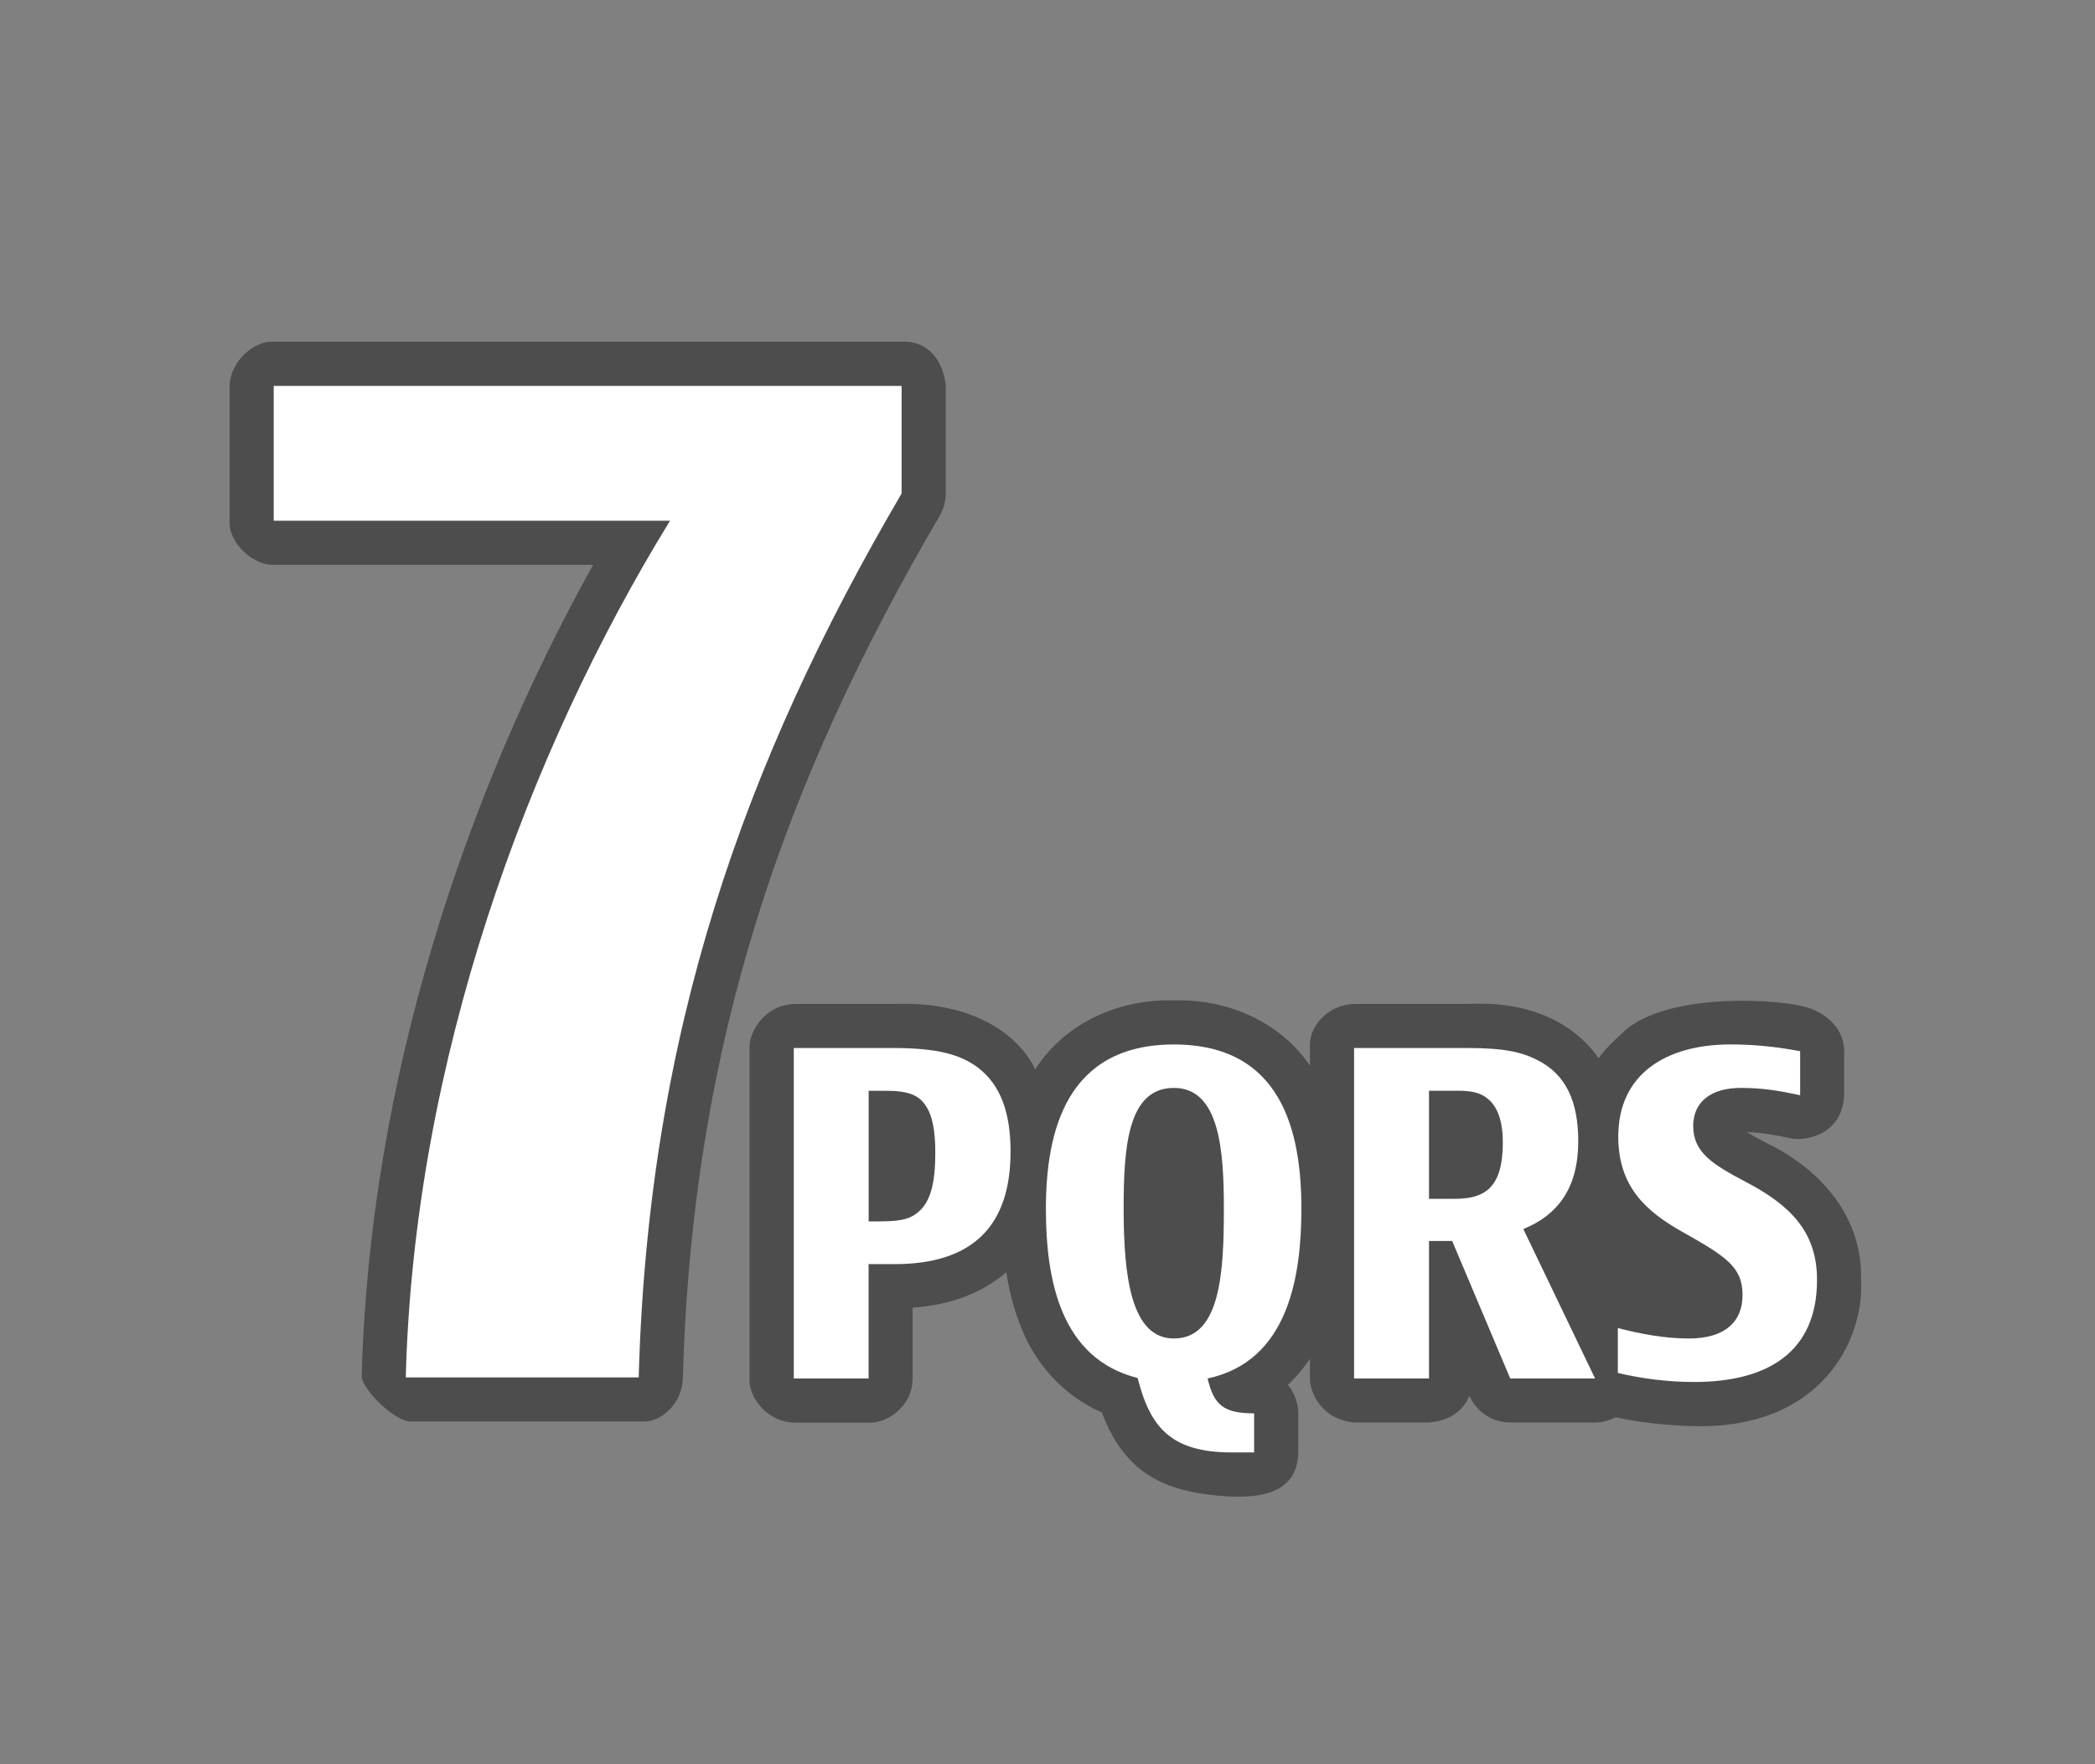 <?xml version="1.0" encoding="UTF-8" standalone="no"?>
<!DOCTYPE svg PUBLIC "-//W3C//DTD SVG 1.1 Tiny//EN" "http://www.w3.org/Graphics/SVG/1.1/DTD/svg11-tiny.dtd">
<svg xmlns="http://www.w3.org/2000/svg" xmlns:xlink="http://www.w3.org/1999/xlink" baseProfile="tiny" height="32" version="1.1" viewBox="0 0 38 32" width="38">
<rect x="0" y="0" width="38" height="32" fill="#808080" stroke="none"/>
<g>
<rect fill="none" height="32" width="38"/>
<path d="M29.302,25.707c0.461,0.099,0.942,0.149,1.422,0.161c2.328,0.056,3.094-1.585,3.033-2.653   c0.03-1.234-0.844-2.066-1.718-2.484c-0.146-0.075-0.265-0.142-0.354-0.196c0.272,0.009,0.473,0.044,0.794,0.112   c0.236,0.052,0.932-0.035,0.971-0.78v-0.799c0-0.385-0.285-0.666-0.65-0.788c-0.498-0.167-2.582-0.292-3.357,0.441   c-0.158,0.149-0.319,0.295-0.447,0.475c-0.187-0.275-0.834-1.068-2.383-0.986H24.56c-0.477,0.012-0.836,0.418-0.799,0.799v0.321   c-0.477-0.707-1.369-1.21-2.467-1.186c-1.137-0.025-2.05,0.511-2.518,1.256c-0.178-0.413-0.881-1.257-2.579-1.19h-1.8   c-0.534,0.027-0.815,0.512-0.801,0.799v5.994c-0.029,0.297,0.283,0.781,0.801,0.8h1.357c0.281,0.028,0.797-0.253,0.799-0.8v-1.284   c0.654-0.045,1.241-0.249,1.699-0.643c0.055,0.348,0.142,0.699,0.287,1.042c0.245,0.607,0.737,1.193,1.449,1.503   c0.131,0.358,0.322,0.703,0.644,0.986c0.451,0.394,1.086,0.507,1.698,0.537c0.705,0.03,1.205-0.157,1.218-0.799v-0.708   c0-0.188-0.069-0.373-0.188-0.517c0.154-0.146,0.287-0.306,0.4-0.474v0.355c-0.006,0.203,0.166,0.734,0.799,0.8h1.359   c0.461-0.034,0.664-0.3,0.736-0.485c0.125,0.294,0.417,0.485,0.737,0.485h1.54C29.064,25.802,29.19,25.766,29.302,25.707z" fill-opacity="0.4" stroke-opacity="0.4"/>
<path d="M4.164,6.999v2.447c-0.018,0.446,0.482,0.821,0.801,0.799h5.793c-2.312,4.153-4.057,9.348-4.197,14.717   c-0.007,0.216,0.583,0.822,0.893,0.822h4.226c0.339,0,0.693-0.345,0.705-0.778c0.173-6.113,1.842-10.833,4.659-15.651   c0.073-0.124,0.11-0.26,0.11-0.403V6.999c-0.039-0.45-0.32-0.825-0.799-0.801H4.965C4.615,6.174,4.177,6.549,4.164,6.999z" fill-opacity="0.4" stroke-opacity="0.4"/>
<path d="M16.199,19.009c0.799,0,1.227,0.117,1.549,0.363c0.395,0.307,0.582,0.799,0.582,1.516   c0,1.318-0.656,2.041-2.104,2.041h-0.471v2.074h-1.357v-5.994H16.199z M15.984,22.153c0.396,0,0.543-0.057,0.676-0.172   c0.223-0.189,0.305-0.535,0.305-1.068c0-0.396-0.049-0.676-0.174-0.857c-0.121-0.189-0.311-0.271-0.713-0.271h-0.322v2.369H15.984z   " fill="#FFFFFF"/>
<path d="M22.346,26.345c-1.111,0-1.486-0.461-1.711-1.35c-1.406-0.355-1.664-1.795-1.664-3.07   c0-1.408,0.373-2.98,2.322-2.98c1.953,0,2.312,1.572,2.312,2.98c0,1.211-0.229,2.766-1.701,3.078   c0.115,0.486,0.295,0.633,0.844,0.633v0.709H22.346z M21.293,19.733c-0.838,0-0.912,1.07-0.912,2.191   c0,1.242,0.139,2.354,0.912,2.354c0.85,0,0.906-1.219,0.906-2.354C22.2,20.856,22.118,19.733,21.293,19.733z" fill="#FFFFFF"/>
<path d="M28.932,25.003h-1.539l-1.053-2.494h-0.42v2.494h-1.359v-5.994h2.051c0.676,0,0.996,0.074,1.285,0.225   c0.502,0.256,0.73,0.74,0.73,1.465c0,0.832-0.354,1.332-0.996,1.594L28.932,25.003z M26.381,21.745   c0.303,0,0.479-0.061,0.607-0.166c0.197-0.166,0.271-0.461,0.271-0.865c0-0.361-0.09-0.643-0.279-0.789   c-0.113-0.092-0.254-0.141-0.533-0.141H25.92v1.961H26.381z" fill="#FFFFFF"/>
<path d="M32.651,19.866c-0.377-0.082-0.674-0.133-1.076-0.133c-0.535,0-0.863,0.248-0.863,0.691   c0,0.479,0.354,0.699,0.955,1.014c0.797,0.42,1.291,0.896,1.291,1.777c0,1.309-0.891,1.852-2.232,1.852   c-0.461,0-0.939-0.059-1.381-0.164v-0.814c0.418,0.107,0.846,0.189,1.291,0.189c0.652,0,0.971-0.305,0.971-0.789   c0-0.512-0.305-0.701-1.092-1.145c-0.676-0.381-1.162-0.832-1.162-1.73c0-1.125,0.855-1.67,2.041-1.67   c0.42,0,0.84,0.043,1.258,0.123V19.866z" fill="#FFFFFF"/>
<path d="M16.354,8.951c-2.866,4.892-4.596,9.783-4.769,16.033H7.36c0.148-5.731,2.198-11.314,4.793-15.539H4.965V7   h11.389V8.951z" fill="#FFFFFF"/>
</g>
</svg>
